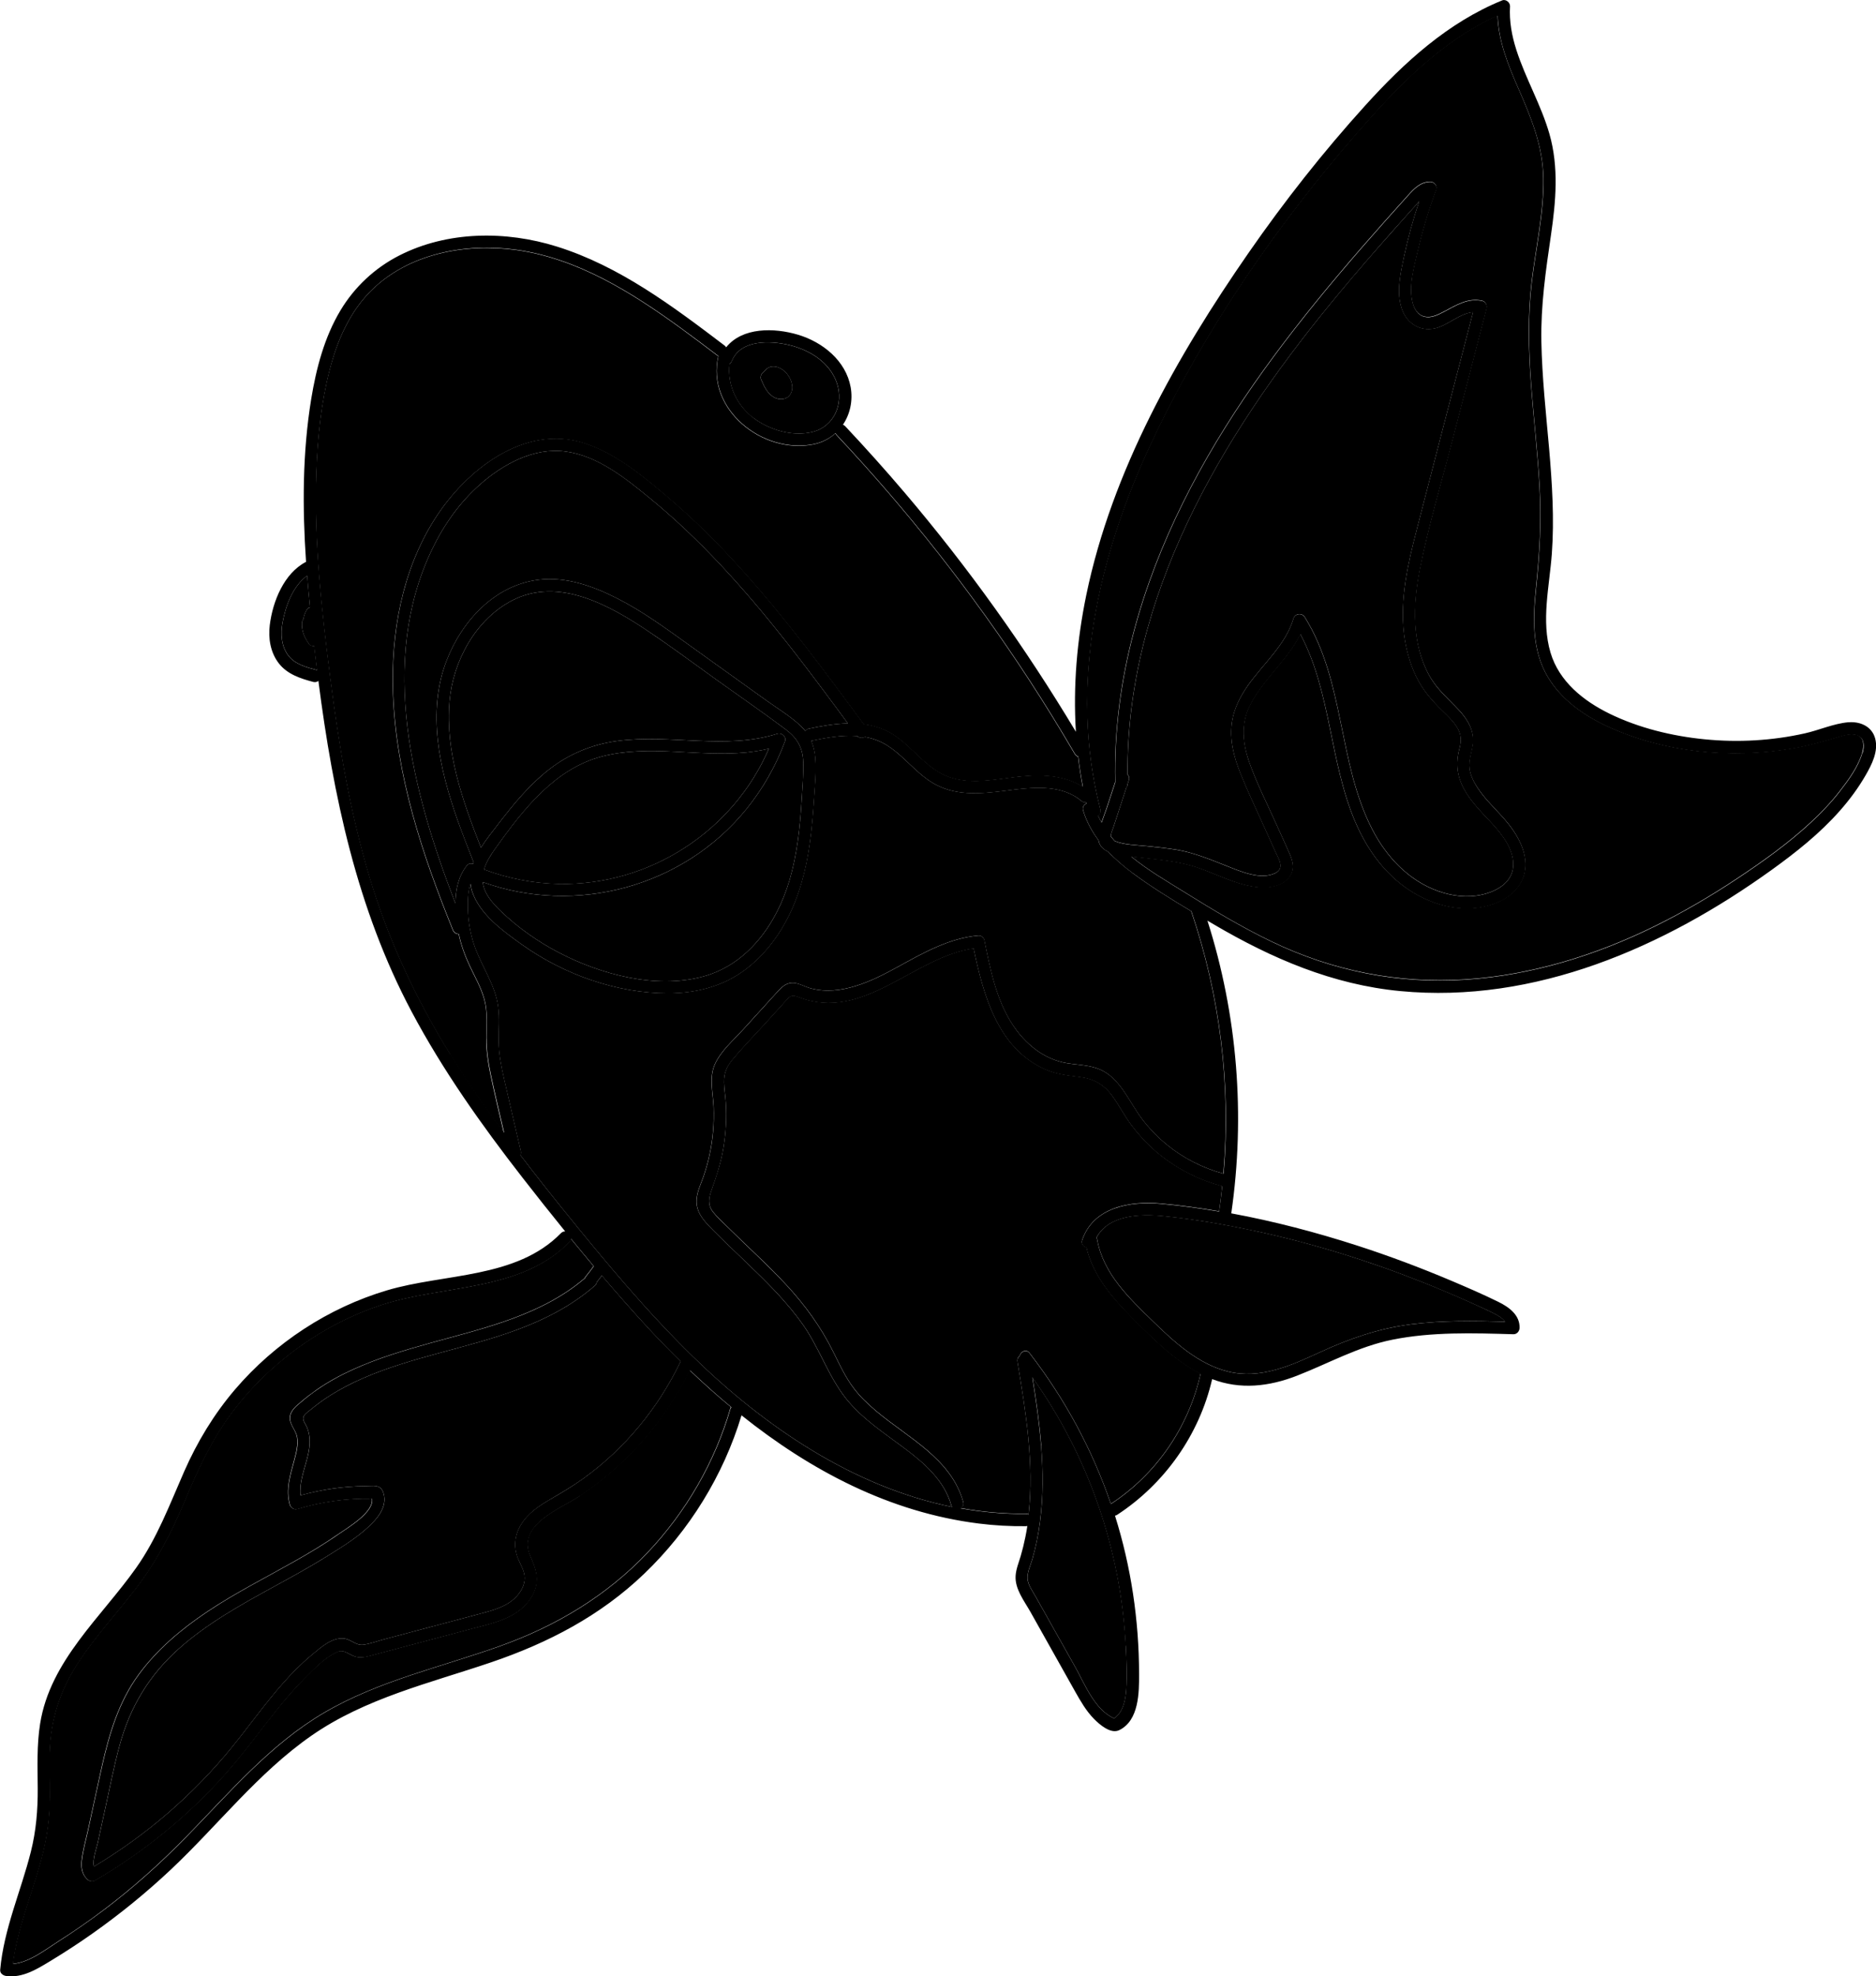 <svg id="Carpe-1" xmlns="http://www.w3.org/2000/svg" viewBox="0 0 305.26 321.42">
<g id="Calque_4"><g>
<path class="cls-1" d="M131.58,118.52c2.07-.43,4.24-.82,6.38-.87-6.55-8.91-13.2-17.79-20.78-25.86-3.57-3.8-7.34-7.41-11.37-10.71-4-3.28-8.56-6.98-13.86-7.66-5.1-.66-10.08,2.07-13.8,5.34-3.34,2.93-5.93,6.6-7.85,10.6-8.76,18.26-3.2,39.48,3.8,57.56,.03-2.21,.49-4.4,1.84-6.12,.3-.38,.69-.42,1.01-.26,.04-.11,.08-.22,.12-.33-.01-.02-.03-.04-.04-.06-.89-2.26-1.78-4.53-2.6-6.83-2.89-8.18-5.02-17.51-1.75-25.91,2.5-6.44,7.83-12.25,14.98-13.12,4.43-.54,8.83,1.03,12.73,3.01,4.19,2.12,8,4.93,11.81,7.66,4.19,3.01,8.38,6.01,12.57,9.01,1.85,1.32,3.88,2.55,5.54,4.11,.27,.25,.51,.52,.73,.8,.12-.16,.28-.3,.55-.36Z"/>
<path class="cls-1" d="M94.38,243.26c-3.27,2.17-10.36,4.7-8.11,9.81,.84,1.92,1.49,3.61,.68,5.67-.73,1.86-2.26,3.26-4.03,4.15-2.02,1.01-4.27,1.49-6.44,2.07-2.54,.68-5.08,1.35-7.63,2.03-2.54,.68-5.08,1.35-7.63,2.03-1.05,.28-2.18,.69-3.27,.45-1.14-.26-1.9-1.34-3.14-.78-1.97,.87-3.75,2.75-5.25,4.25-1.61,1.62-3.1,3.36-4.53,5.13-2.81,3.49-5.43,7.13-8.41,10.48-6.09,6.84-13.28,12.67-21.19,17.29-.4,.23-.88,.14-1.21-.16-.91-.82-1.08-1.97-.94-3.14,.19-1.61,.65-3.21,1-4.8,.76-3.47,1.5-6.95,2.27-10.41,1.19-5.31,2.73-10.53,5.98-14.97,3.02-4.12,6.97-7.43,11.2-10.26,4.52-3.02,9.39-5.47,14.11-8.14,2.5-1.41,4.97-2.89,7.32-4.53,1.32-.92,5.73-3.52,5.34-5.7-4.12-.06-8.18,.5-12.13,1.69-.52,.16-1.08-.19-1.23-.7-.71-2.46,.09-4.88,.72-7.26,.32-1.19,.66-2.48,.46-3.72-.2-1.18-1.26-2.05-1.16-3.29,.1-1.12,1.16-1.9,1.94-2.56,.78-.66,1.59-1.28,2.42-1.86,1.86-1.3,3.86-2.38,5.92-3.32,4.1-1.86,8.41-3.14,12.74-4.34,8.67-2.4,17.95-4.49,24.95-10.49,.05-.12,.12-.24,.22-.35,.21-.25,.41-.51,.61-.77,.21-.28,.41-.56,.62-.84-1.24-1.47-2.47-2.96-3.69-4.45-.03,.18-.1,.36-.26,.52-7.92,8.13-20.55,6.93-30.61,10.25-9.65,3.19-18.31,9.46-24.38,17.61-3.26,4.37-5.48,9.22-7.58,14.22-2.17,5.16-4.61,9.92-8.04,14.36-3.08,3.99-6.52,7.71-9.29,11.93-3,4.58-4.55,9.38-4.68,14.88-.07,3.12,.13,6.25-.05,9.37-.16,2.92-.73,5.77-1.52,8.58-1.51,5.38-3.7,10.62-4.4,16.2,2.66-.22,5.24-2.28,7.38-3.64,2.53-1.61,5-3.32,7.4-5.13,4.78-3.6,9.23-7.6,13.42-11.88,7.04-7.2,13.68-15.07,22.48-20.22,8.87-5.19,19.02-7.39,28.6-10.82,9.1-3.26,17.28-8.13,23.96-15.17,6.3-6.64,10.99-14.75,13.53-23.55,.02-.06,.05-.09,.07-.14-2.31-1.91-4.55-3.92-6.71-5.98-4.04,8.22-10.23,15.32-17.87,20.39Z"/>
<path class="cls-1" d="M125.1,121.77c-1.19,.27-2.4,.47-3.62,.6-7.82,.79-15.87-1.35-23.58,.67-7.64,2-12.79,8.65-17.18,14.78-.77,1.08-1.58,2.29-1.97,3.6,3.91,1.46,8.04,2.27,12.23,2.35,14.71,.27,28.31-8.57,34.12-21.99Z"/>
<path class="cls-1" d="M89.54,243.85c1.81-1.05,3.6-2.11,5.31-3.33,6.83-4.89,12.28-11.54,15.91-19.1-1.67-1.64-3.3-3.31-4.89-5.01-2.72-2.91-5.35-5.92-7.94-8.96-.27,.37-.54,.73-.83,1.09-.02,.2-.1,.39-.3,.56-3.69,3.22-8.02,5.45-12.59,7.15-8.22,3.05-17.02,4.38-25.08,7.88-1.97,.86-3.89,1.85-5.7,3.02-.95,.62-1.88,1.29-2.75,2.02-.35,.29-.93,.67-1.19,1.06-.41,.63,.16,1.22,.42,1.81,1.65,3.74-1.41,7.43-1,11.16,3.47-.95,7.05-1.49,10.65-1.5,.71,0,1.8-.21,2.37,.32,.41,.38,.61,1.15,.63,1.68,.07,1.4-.74,2.67-1.65,3.67-2.13,2.35-5.18,4.17-7.85,5.84-2.76,1.72-5.61,3.27-8.46,4.83-5.42,2.97-10.9,6-15.53,10.14-4.83,4.32-7.93,9.51-9.62,15.75-.89,3.3-1.55,6.67-2.28,10.01-.42,1.93-.84,3.85-1.26,5.78-.2,.92-.9,2.72-.62,3.86,8.53-5.11,16.13-11.66,22.42-19.37,2.81-3.45,5.38-7.09,8.33-10.43,1.46-1.65,3.01-3.23,4.71-4.63,1.4-1.16,3.15-2.79,5.11-2.67,1.21,.07,2.02,1.17,3.23,1.02,1.18-.15,2.38-.61,3.52-.91,2.54-.68,5.08-1.35,7.63-2.03,2.54-.68,5.09-1.35,7.63-2.03,2.14-.57,4.54-1.15,6.13-2.82,.78-.82,1.39-1.91,1.38-3.07,0-1.1-.63-2.07-1.04-3.05-.8-1.9-.62-3.87,.45-5.63,1.12-1.84,2.93-3.05,4.76-4.11Z"/>
<path class="cls-1" d="M50.32,104.78c-.05-.07-.09-.14-.14-.21,0,0,0,0-.01,0-.06-.09-.11-.18-.17-.27-.59-.89-.93-1.92-.86-3.01,.01-.23,.1-.42,.22-.59,.1-.52,.27-1.03,.53-1.5,.12-.23,.33-.36,.56-.43-.17-1.71-.33-3.43-.47-5.15-2.33,1.73-3.5,4.88-4,7.63-.34,1.83-.21,3.93,1,5.44,1.1,1.37,2.91,1.84,4.53,2.27,.03,0,.05,.03,.09,.04-.16-1.32-.32-2.64-.47-3.96-.3,.03-.6-.03-.79-.27Z"/>
<path class="cls-1" d="M122.55,67.94c2.61,2,6.44,3.13,9.68,2.31,3.51-.89,5.06-4.59,3.96-7.89-1.14-3.42-4.47-5.46-7.82-6.25-3.04-.72-7.83-.91-9.29,2.6-.09,.21-.22,.36-.38,.47-.41,3.34,1.14,6.7,3.84,8.77Zm1.26-6.84c.05-.21,.19-.37,.35-.5,.08-.11,.17-.2,.28-.27,.07-.11,.15-.22,.25-.3,.35-.28,.77-.46,1.22-.43,.39,.02,.75,.14,1.09,.32,1.07,.58,1.86,1.8,1.91,3.01,.03,.71-.31,1.48-.97,1.8-.69,.33-1.48,.23-2.11-.18-.97-.62-1.49-1.66-1.92-2.68-.09-.16-.14-.32-.14-.5l.04-.27Z"/>
<path class="cls-1" d="M79.14,168.91c0-2.14,.23-4.28-.35-6.37-.54-1.94-1.56-3.7-2.41-5.51-.77-1.64-1.37-3.33-1.75-5.09-.39-.02-.77-.22-.95-.66-4.98-12.27-9.25-25.12-9.74-38.47-.36-9.8,1.46-19.95,6.76-28.33,5.01-7.91,14.61-15.63,24.49-12.34,5.05,1.68,9.36,5.26,13.36,8.65,4.2,3.56,8.11,7.44,11.81,11.52,7.29,8.03,13.75,16.76,20.16,25.49,1.19,.16,2.36,.46,3.49,.97,3.61,1.64,5.73,5.27,9.21,7.1,4.1,2.16,9.01,.76,13.35,.39,3.33-.29,6.78-.06,9.61,1.72-.31-1.63-.56-3.27-.76-4.91-.2-.06-.39-.19-.53-.42-2.4-4.1-4.89-8.15-7.49-12.13-9.23-14.15-19.72-27.46-31.3-39.77-.08-.09-.12-.18-.17-.27-.98,.89-2.21,1.54-3.64,1.81-8.26,1.6-17.42-5.72-15.42-14.36,0,0-.01,0-.02,0-2.03-1.54-4.07-3.08-6.13-4.58-7.97-5.78-16.8-11.32-26.74-12.69-8.29-1.14-17.59,.6-23.67,6.7-3.5,3.52-5.49,8.17-6.71,12.92-1.37,5.36-1.94,10.94-2.14,16.46-.41,11.25,.86,22.51,2.28,33.65,1.39,10.87,3.21,21.73,6.36,32.24,3.07,10.25,7.58,19.88,13.21,28.97,2.71,4.37,5.63,8.59,8.68,12.72-.74-3.12-1.48-6.25-2.15-9.38-.42-1.98-.72-3.97-.72-5.99Z"/>
<path class="cls-1" d="M81.49,148.19c2.79,2.68,5.98,4.93,9.41,6.72,6.87,3.59,15.77,5.97,23.45,3.93,7.35-1.95,12.03-8.65,14.1-15.62,1.25-4.23,1.72-8.63,1.99-13.01,.13-2.08,.33-4.21,.26-6.3-.07-2.33-1.01-3.9-2.86-5.28-3.67-2.75-7.46-5.36-11.19-8.03-3.69-2.65-7.34-5.36-11.1-7.89-6.29-4.23-14.65-8.96-22.19-5.06-5.98,3.09-9.66,9.9-10.22,16.45-.7,8.24,2.15,16.19,5.12,23.76,.86-1.36,1.89-2.64,2.8-3.82,2.49-3.25,5.11-6.44,8.37-8.96,3.25-2.51,6.97-4.03,11.03-4.57,8.64-1.17,17.57,1.49,26.05-1.18,.69-.22,1.5,.52,1.23,1.23-1.49,4.02-3.61,7.74-6.32,11.07-10.22,12.6-27.7,17.32-42.87,11.83,.22,1.91,1.61,3.45,2.94,4.73Z"/>
<path class="cls-1" d="M302.13,119.54c-.97-.32-2.12,.04-3.05,.32-2.48,.74-4.95,1.43-7.51,1.86-9.98,1.7-20.74,.66-29.99-3.59-3.86-1.77-7.56-4.37-9.76-8.09-2.61-4.42-2.4-9.63-1.88-14.56,.58-5.47,.87-10.84,.56-16.35-.31-5.58-.97-11.12-1.38-16.69-.41-5.55-.55-11.12,.11-16.66,.67-5.59,1.98-11.15,1.89-16.81-.08-5.27-1.99-9.86-4.07-14.61-1.66-3.79-3.24-7.69-3.38-11.85-9.19,4.13-16.36,11.63-22.88,19.12-13.13,15.1-24.77,31.97-33.33,50.1-8.74,18.51-13.66,39.64-8.43,59.87,.12,.46-.07,.82-.37,1.03,.16,.38,.36,.75,.56,1.12,.29-.83,.62-1.66,.88-2.45l1.36-4.13c-.19-8.28,.91-16.54,3.04-24.54,3.86-14.48,10.95-27.9,19.48-40.15,4.28-6.13,8.91-12.01,13.73-17.73,2.48-2.95,5.01-5.85,7.57-8.73,1.25-1.41,2.51-2.82,3.78-4.22,1.02-1.13,2.04-2.23,3.66-2.26,.61-.01,1.19,.65,.96,1.27-1.21,3.29-2.23,6.65-3.02,10.07-.6,2.6-1.47,5.55-.84,8.23,.25,1.06,.8,2.08,1.94,2.36,1.09,.27,2.2-.29,3.14-.78,2-1.05,3.94-2.32,6.28-1.79,.53,.12,.83,.73,.7,1.23-1.87,7.2-3.73,14.41-5.6,21.61-1.8,6.93-3.88,13.86-5.27,20.89-1.12,5.69-1.36,11.95,1.53,17.19,1.25,2.27,3.14,3.81,4.87,5.68,1.49,1.61,2.59,3.51,2.2,5.77-.26,1.52-.8,2.78-.38,4.34,.32,1.19,.97,2.25,1.7,3.23,1.58,2.13,3.65,3.84,5.17,6.02,1.38,1.98,2.46,4.43,2,6.89-.43,2.31-2.19,4-4.28,4.93-4.42,1.95-9.54,1-13.6-1.37-4.51-2.63-7.64-6.86-9.68-11.6-4.22-9.81-3.93-21.14-8.96-30.6-2.12,4.35-6.21,7.41-8.31,11.82-1.39,2.94-1.05,6.04,0,9.03,1.19,3.37,2.84,6.6,4.3,9.85,.74,1.63,1.49,3.26,2.21,4.9,.49,1.12,.89,2.31,.27,3.48-1.12,2.1-3.91,2.32-5.99,2.01-3.16-.48-6-1.98-8.98-3.04-3.29-1.16-6.7-1.36-10.13-1.78-.27-.03-.57-.06-.9-.1,2.71,2.22,5.8,4.01,8.76,5.85,4.57,2.85,9.2,5.63,14.06,7.97,9.91,4.78,20.57,6.9,31.56,6.19,10.75-.7,21.19-3.93,30.82-8.67,4.63-2.28,9.09-4.89,13.38-7.74,4.19-2.78,8.32-5.72,12.01-9.14,1.69-1.56,3.29-3.24,4.7-5.06,1.43-1.84,3.04-4.03,3.68-6.3,.3-1.06,.35-2.46-.92-2.88Z"/>
<path class="cls-1" d="M181.98,132.08c-.27,.83-.54,1.66-.81,2.48-.17,.52-.44,1.03-.41,1.47,.2,.25,.41,.5,.63,.74,0,0,.01,0,.02,.01,1.53,.63,3.58,.65,5.2,.82,1.63,.17,3.27,.33,4.89,.6,2.88,.49,5.49,1.6,8.19,2.66,2.21,.87,5.45,2.29,7.8,1.15,1.65-.8,.56-2.35,0-3.59l-1.91-4.23c-1.25-2.78-2.57-5.53-3.71-8.36-1.09-2.7-1.86-5.6-1.38-8.53,.34-2.09,1.31-4.01,2.51-5.73,2.52-3.61,6.18-6.64,7.48-10.98,.25-.83,1.37-.97,1.83-.24,6.55,10.5,5.38,23.62,10.96,34.48,2.31,4.5,5.95,8.4,10.81,10.11,2.26,.8,4.72,1.09,7.07,.56,2.4-.54,4.96-1.97,5.09-4.71,.13-2.61-1.8-5.09-3.48-6.9-1.64-1.77-3.4-3.48-4.56-5.62-1.12-2.08-1.34-4.15-.74-6.43,.38-1.42,.35-2.49-.48-3.74-.61-.93-1.44-1.7-2.23-2.47-1.75-1.69-3.29-3.46-4.34-5.67-1.03-2.16-1.64-4.46-1.94-6.83-.71-5.76,.65-11.52,2.08-17.07,3.03-11.77,6.1-23.53,9.15-35.3-2.16,.17-4.2,2.24-6.29,2.66-2.45,.49-4.53-.9-5.31-3.21-.92-2.73-.21-5.74,.36-8.46,.65-3.06,1.49-6.08,2.48-9.04-.21,.24-.4,.48-.58,.68-.71,.79-1.41,1.57-2.12,2.36-1.31,1.46-2.61,2.93-3.91,4.41-2.69,3.07-5.34,6.17-7.92,9.33-17.77,21.68-33.16,47.62-32.93,76.47,.22,.21,.34,.52,.21,.91-.07,.2-.13,.41-.2,.61,0,0,0,0,0,0,0,.25-.08,.44-.2,.59-.44,1.33-.87,2.66-1.31,3.99Z"/>
<path class="cls-1" d="M178.42,201.29c.05,.09,.1,.18,.12,.31,.97,5.54,5.25,9.57,9.11,13.33,3.46,3.37,7.31,6.9,12.12,8.12,5.26,1.34,10.33-.97,15.02-3.13,4.8-2.21,9.55-3.87,14.82-4.54,5.07-.64,10.2-.57,15.3-.42-.45-.65-1.3-1.09-1.98-1.43-1.15-.57-2.33-1.1-3.5-1.63-2.58-1.17-5.19-2.27-7.83-3.32-8.99-3.57-18.27-6.45-27.74-8.46-4.79-1.01-9.64-1.85-14.51-2.34-3.74-.38-8.95-.24-10.92,3.5Z"/>
<path class="cls-1" d="M184.32,142.01c-1.43-1.06-2.8-2.21-4.01-3.49-.82-.38-1.43-.97-1.57-1.86-1.08-1.45-1.96-3.05-2.5-4.85-.16-.55,.13-.94,.53-1.12-.02-.07-.03-.13-.05-.2-.26,.03-.53-.04-.78-.24-2.99-2.53-7.26-2.28-10.91-1.83-4.01,.49-8.26,1.22-12.1-.48-3.41-1.51-5.49-4.75-8.58-6.71-1.14-.72-2.36-1.15-3.62-1.38-.39,.2-.9,.2-1.26-.15-2.45-.19-4.99,.27-7.37,.76-.04,0-.08,0-.12,0,.38,.87,.6,1.82,.68,2.83,.18,2.28-.09,4.65-.23,6.93-.15,2.33-.35,4.66-.68,6.98-.61,4.31-1.71,8.58-3.76,12.44-1.77,3.33-4.22,6.33-7.33,8.49-3.49,2.42-7.7,3.4-11.9,3.41-8.47,.02-17.08-3.08-23.93-7.98-3.02-2.16-6.86-4.94-8.03-8.63-.13-.4-.2-.8-.25-1.2-.43,1.28-.46,2.74-.43,4.03,.04,1.98,.38,3.94,.99,5.82,1.12,3.44,3.44,6.44,3.93,10.09,.26,1.9,.06,3.81,.09,5.73,.03,2.08,.44,4.11,.9,6.13,.89,3.9,1.81,7.8,2.71,11.7,.06,.25,.01,.46-.07,.64,2.37,3.1,4.79,6.16,7.24,9.19,6.58,8.14,13.3,16.22,20.8,23.54,11.71,11.43,26.11,21.21,42.21,24.49-.05-.08-.1-.15-.13-.26-1.14-4.03-4.33-6.82-7.57-9.25-3.3-2.48-6.88-4.79-9.5-8.04-2.94-3.66-4.37-8.26-7.07-12.09-2.71-3.85-6.12-7.15-9.5-10.4-1.71-1.64-3.44-3.27-5.11-4.96-1.43-1.45-2.89-2.91-2.69-5.11,.11-1.25,.68-2.41,1.09-3.58,.4-1.15,.73-2.32,.99-3.51,.57-2.59,.79-5.24,.68-7.89-.1-2.29-.78-4.71,.2-6.9,.96-2.17,3.02-3.92,4.59-5.65,1.87-2.06,3.73-4.12,5.61-6.17,.61-.67,1.28-1.34,2.23-1.42,1.1-.09,2.13,.61,3.17,.88,4.89,1.29,9.93-1.16,14.11-3.46,4.17-2.29,8.34-4.69,13.18-5.13,.41-.04,.88,.34,.96,.73,.95,4.69,1.9,9.58,4.53,13.66,2.05,3.17,5.14,5.77,8.95,6.38,1.93,.31,3.9,.28,5.69,1.18,1.5,.75,2.62,2.06,3.56,3.41,1.04,1.5,1.89,3.13,3.01,4.58,1.15,1.5,2.48,2.86,3.94,4.06,2.7,2.22,5.86,3.81,9.22,4.73,1.24-14.4-.56-29-5.24-42.69-3.26-1.94-6.49-3.95-9.52-6.18Z"/>
<path class="cls-1" d="M176.77,202.85c-.49-.13-.88-.56-.68-1.18,1.82-5.37,7.84-6.38,12.79-5.93,3.17,.29,6.34,.72,9.49,1.26,.2-1.37,.37-2.74,.51-4.11-4.07-1.06-7.85-3.06-11.02-5.83-1.42-1.25-2.69-2.65-3.82-4.17-1.11-1.5-1.96-3.17-3.06-4.68-1.36-1.87-3-2.78-5.29-3.07-1.98-.25-3.85-.44-5.69-1.27-7.66-3.44-10.01-12.1-11.57-19.64-9.8,1.4-17.9,12.01-28.43,7.94-.73-.28-1.18-.41-1.77,.19-.44,.45-.85,.93-1.27,1.39-.82,.91-1.65,1.81-2.47,2.72-1.77,1.95-3.64,3.84-5.32,5.87-.92,1.11-1.39,2.22-1.35,3.68,.03,1.09,.21,2.17,.28,3.25,.16,2.44,.02,4.9-.37,7.31-.39,2.42-1.14,4.67-1.95,6.97-.45,1.26-.64,2.39,.22,3.51,.64,.83,1.47,1.56,2.21,2.3,3.22,3.19,6.61,6.22,9.69,9.54,3.07,3.3,5.66,6.87,7.67,10.91,1.01,2.03,1.97,4.12,3.34,5.94,1.06,1.41,2.36,2.63,3.7,3.76,5.19,4.35,12.14,7.7,14.12,14.72,.13,.48-.07,.85-.39,1.05,3.45,.62,6.98,.94,10.57,.9,.18,0,.33,.04,.46,.11,.93-8.27-.46-16.71-1.81-24.85-.07-.42,.11-.75,.37-.97,.22-.68,1.05-1.13,1.59-.43,5.73,7.4,10.21,15.69,13.24,24.54,7.39-4.83,12.65-12.5,14.58-21.11,0-.02,.02-.03,.03-.06-4.2-2.15-7.68-5.63-10.97-8.93-3.3-3.31-6.56-7.01-7.62-11.66Z"/>
<path class="cls-1" d="M169.41,235.09c.33,4.14,.36,8.31-.18,12.44-.27,2.06-.68,4.11-1.26,6.1-.29,.97-.81,2.04-.77,3.07,.05,1.06,.8,2.04,1.3,2.93,2.15,3.83,4.3,7.66,6.46,11.49,1.57,2.79,3.17,6.98,6.34,8.36,1.45-1.03,1.84-2.93,1.96-4.64,.17-2.39,.05-4.82-.07-7.2-.81-15.63-6.1-30.87-15.18-43.61,.59,3.67,1.12,7.36,1.42,11.07Z"/><g>
<path d="M125.84,64.55c.64,.4,1.43,.5,2.11,.18,.66-.32,1-1.09,.97-1.8-.05-1.22-.85-2.43-1.91-3.01-.34-.19-.7-.3-1.09-.32-.45-.03-.88,.14-1.22,.43-.11,.09-.18,.2-.25,.3-.11,.07-.21,.16-.28,.27-.16,.13-.3,.29-.35,.5l-.04,.27c0,.18,.05,.35,.14,.5,.43,1.02,.95,2.07,1.92,2.68Z"/>
<path d="M300.74,117.47c-2.39,.22-4.7,1.27-7.04,1.8-5.34,1.2-10.88,1.51-16.33,.97-5.28-.52-10.68-1.83-15.46-4.16-4.25-2.08-8.21-5.23-9.61-9.93-1.55-5.2-.18-10.78,.21-16.05,.42-5.72,.05-11.45-.44-17.15-.51-5.79-1.15-11.58-1.26-17.4-.11-5.86,.71-11.53,1.56-17.31,.8-5.48,1.3-11.06-.25-16.46-1.35-4.71-3.87-8.97-5.37-13.63-.75-2.32-1.18-4.69-1.04-7.13,.03-.6-.67-1.2-1.27-.96-8.85,3.6-15.95,10.1-22.29,17.1-6.85,7.56-13.19,15.61-19.01,24-11.64,16.79-22.2,35.42-26.38,55.61-1.51,7.31-2.16,14.82-1.69,22.25-8.21-13.7-17.52-26.73-27.87-38.9-3.13-3.68-6.35-7.27-9.66-10.79-.12-.13-.25-.2-.38-.25,1.16-1.72,1.65-3.9,1.26-6.1-.78-4.32-4.55-7.34-8.57-8.54-3.88-1.16-9.05-1.24-11.69,2.05-.07-.11-.15-.21-.27-.3-8.41-6.38-17.08-12.9-27.28-16.09-8.3-2.6-17.79-2.55-25.65,1.46-3.96,2.02-7.26,5.1-9.55,8.91-2.63,4.38-3.95,9.43-4.77,14.43-1.43,8.76-1.44,17.64-.84,26.48-3.6,1.86-5.43,6.46-5.9,10.27-.27,2.18,.1,4.48,1.48,6.25,1.37,1.76,3.51,2.46,5.59,3.01,.34,.09,.62,0,.84-.17,2.39,18.61,6.27,37.06,15.16,53.78,5.08,9.56,11.37,18.42,18.01,26.96,2.29,2.95,4.63,5.89,6.99,8.8-.24-.01-.49,.07-.7,.29-7.25,7.43-19,6.52-28.29,9.29-9.56,2.84-18.26,8.55-24.74,16.13-3.44,4.03-6.15,8.52-8.28,13.36-2.36,5.37-4.39,10.82-7.8,15.64-5.7,8.06-14,15.11-15.63,25.35-.56,3.49-.41,7.01-.39,10.53,.02,3.51-.26,6.9-1.12,10.31-1.62,6.43-4.39,12.53-4.99,19.2-.05,.59,.51,.94,1,1,2.67,.35,5.03-1.15,7.22-2.47,2.31-1.4,4.57-2.87,6.78-4.43,4.48-3.16,8.75-6.63,12.75-10.39,7.66-7.2,14.18-15.73,22.87-21.78,8.79-6.13,19.3-8.56,29.3-11.96,9.26-3.15,17.76-7.57,24.87-14.39,7.37-7.06,12.89-16,15.84-25.77,11.24,8.98,24.12,15.79,38.63,17.6,2.54,.32,5.1,.46,7.67,.43,.08,0,.14-.03,.21-.04-.09,.6-.2,1.19-.32,1.79-.21,1.05-.47,2.1-.77,3.13-.31,1.04-.75,2.09-.82,3.19-.14,2.13,1.4,4.08,2.4,5.85,2.43,4.33,4.86,8.66,7.29,12.98,.88,1.56,1.78,3.13,3.04,4.42,.92,.94,2.73,2.52,4.11,1.86,3.25-1.56,3.26-6.15,3.25-9.19-.02-8.71-1.3-17.39-3.92-25.7,.12-.02,.25-.07,.37-.15,7.74-5.06,13.36-13.04,15.44-22.06,4.58,1.75,9.26,1.22,13.84-.57,5.19-2.03,9.96-4.73,15.48-5.84,6.47-1.3,13.14-1.08,19.7-.89,.55,.02,.98-.47,1-1,.08-2.13-1.73-3.42-3.46-4.27-2.48-1.22-5.03-2.32-7.57-3.4-5.03-2.13-10.16-4.06-15.36-5.74-6.69-2.16-13.57-3.97-20.52-5.25,2.31-15.94,1.01-32.27-3.88-47.61,.34,.2,.69,.41,1.03,.61,9.43,5.54,19.36,9.81,30.35,10.85,21.9,2.09,42.96-7.14,60.39-19.68,3.99-2.87,7.88-5.95,11.14-9.65,1.57-1.78,3-3.7,4.19-5.77,1.01-1.75,2.12-3.92,1.55-6-.54-1.97-2.47-2.79-4.37-2.61ZM118.71,59.17c.16-.11,.29-.26,.38-.47,1.45-3.51,6.25-3.31,9.29-2.6,3.35,.79,6.68,2.82,7.82,6.25,1.1,3.31-.45,7.01-3.96,7.89-3.25,.82-7.07-.31-9.68-2.31-2.71-2.07-4.26-5.43-3.84-8.77ZM51.5,108.97c-1.62-.43-3.43-.9-4.53-2.27-1.21-1.51-1.34-3.61-1-5.44,.51-2.75,1.67-5.91,4-7.63,.14,1.72,.3,3.44,.47,5.15-.23,.07-.43,.21-.56,.43-.26,.47-.43,.98-.53,1.5-.12,.16-.21,.36-.22,.59-.06,1.09,.28,2.12,.86,3.01,.06,.09,.11,.19,.17,.27,0,0,0,0,.01,0,.05,.07,.09,.14,.14,.21,.19,.23,.5,.3,.79,.27,.15,1.32,.31,2.64,.47,3.96-.03-.01-.05-.03-.09-.04Zm21.84,62.59c-5.63-9.08-10.15-18.72-13.21-28.97-3.15-10.51-4.97-21.37-6.36-32.24-1.42-11.14-2.69-22.4-2.28-33.65,.2-5.52,.77-11.1,2.14-16.46,1.21-4.75,3.2-9.4,6.71-12.92,6.08-6.1,15.38-7.85,23.67-6.7,9.94,1.37,18.77,6.91,26.74,12.69,2.07,1.5,4.1,3.04,6.13,4.58,0,0,.01,0,.02,0-2,8.64,7.16,15.96,15.42,14.36,1.43-.28,2.65-.92,3.64-1.81,.04,.09,.09,.19,.17,.27,11.57,12.31,22.06,25.61,31.3,39.77,2.6,3.98,5.09,8.03,7.49,12.13,.14,.24,.33,.36,.53,.42,.19,1.64,.44,3.28,.76,4.91-2.83-1.78-6.28-2.01-9.61-1.72-4.34,.37-9.25,1.77-13.35-.39-3.47-1.82-5.59-5.45-9.21-7.1-1.13-.51-2.3-.82-3.49-.97-6.41-8.73-12.87-17.46-20.16-25.49-3.7-4.07-7.61-7.96-11.81-11.52-4-3.39-8.31-6.97-13.36-8.65-9.88-3.28-19.49,4.43-24.49,12.34-5.31,8.38-7.12,18.54-6.76,28.33,.49,13.35,4.76,26.2,9.74,38.47,.18,.44,.57,.65,.95,.66,.38,1.76,.98,3.46,1.75,5.09,.85,1.82,1.87,3.57,2.41,5.51,.58,2.09,.35,4.23,.35,6.37,0,2.02,.3,4.02,.72,5.99,.67,3.14,1.41,6.26,2.15,9.38-3.05-4.13-5.97-8.36-8.68-12.72Zm48.08-39.93c2.7-3.33,4.82-7.05,6.32-11.07,.27-.71-.54-1.45-1.23-1.23-8.47,2.67-17.4,.02-26.05,1.18-4.06,.55-7.78,2.06-11.03,4.57-3.25,2.52-5.88,5.71-8.37,8.96-.9,1.18-1.94,2.46-2.8,3.82-2.97-7.57-5.82-15.53-5.12-23.76,.56-6.56,4.24-13.36,10.22-16.45,7.54-3.9,15.9,.83,22.19,5.06,3.77,2.53,7.42,5.25,11.1,7.89,3.73,2.67,7.52,5.28,11.19,8.03,1.84,1.38,2.79,2.94,2.86,5.28,.06,2.09-.13,4.21-.26,6.3-.27,4.39-.74,8.78-1.99,13.01-2.06,6.98-6.75,13.67-14.1,15.62-7.68,2.04-16.58-.34-23.45-3.93-3.43-1.79-6.62-4.04-9.41-6.72-1.33-1.28-2.72-2.82-2.94-4.73,15.17,5.48,32.65,.76,42.87-11.83Zm-42.66,9.79c.39-1.31,1.19-2.52,1.97-3.6,4.39-6.13,9.55-12.78,17.18-14.78,7.7-2.02,15.76,.13,23.58-.67,1.22-.12,2.43-.32,3.62-.6-5.81,13.42-19.4,22.26-34.12,21.99-4.19-.08-8.31-.89-12.23-2.35Zm51.55-23.34c-1.66-1.56-3.69-2.79-5.54-4.11-4.19-3-8.38-6.01-12.57-9.01-3.81-2.73-7.61-5.53-11.81-7.66-3.9-1.98-8.3-3.55-12.73-3.01-7.15,.87-12.48,6.68-14.98,13.12-3.26,8.4-1.14,17.73,1.75,25.91,.81,2.3,1.7,4.56,2.6,6.83,.01,.03,.03,.04,.04,.06-.04,.11-.09,.22-.12,.33-.32-.16-.71-.13-1.01,.26-1.35,1.72-1.81,3.9-1.84,6.12-7-18.08-12.56-39.3-3.8-57.56,1.92-4,4.51-7.67,7.85-10.6,3.72-3.27,8.7-6,13.8-5.34,5.3,.69,9.87,4.39,13.86,7.66,4.03,3.3,7.81,6.91,11.37,10.71,7.59,8.07,14.23,16.95,20.78,25.86-2.15,.05-4.31,.44-6.38,.87-.26,.05-.43,.19-.55,.36-.22-.28-.46-.55-.73-.8Zm-11.41,110.92c-2.54,8.8-7.23,16.9-13.53,23.55-6.68,7.04-14.86,11.92-23.96,15.17-9.59,3.43-19.74,5.63-28.6,10.82-8.8,5.15-15.44,13.02-22.48,20.22-4.18,4.28-8.64,8.28-13.42,11.88-2.4,1.8-4.87,3.51-7.4,5.13-2.14,1.36-4.71,3.42-7.38,3.64,.7-5.58,2.89-10.81,4.4-16.2,.79-2.81,1.35-5.67,1.52-8.58,.18-3.12-.02-6.25,.05-9.37,.12-5.5,1.67-10.3,4.68-14.88,2.77-4.22,6.21-7.95,9.29-11.93,3.43-4.44,5.87-9.21,8.04-14.36,2.1-5,4.33-9.85,7.58-14.22,6.07-8.15,14.74-14.42,24.38-17.61,10.06-3.33,22.69-2.13,30.61-10.25,.16-.16,.23-.34,.26-.52,1.22,1.49,2.45,2.98,3.69,4.45-.2,.28-.4,.56-.62,.84-.2,.26-.4,.51-.61,.77-.09,.11-.16,.23-.22,.35-7,6-16.28,8.1-24.95,10.49-4.33,1.2-8.64,2.48-12.74,4.34-2.06,.94-4.06,2.02-5.92,3.32-.84,.58-1.65,1.2-2.42,1.86-.79,.67-1.85,1.44-1.94,2.56-.11,1.24,.96,2.11,1.16,3.29,.21,1.24-.14,2.53-.46,3.72-.64,2.38-1.44,4.8-.72,7.26,.15,.51,.71,.86,1.23,.7,3.95-1.19,8.01-1.75,12.13-1.69,.39,2.19-4.02,4.78-5.34,5.7-2.35,1.65-4.82,3.12-7.32,4.53-4.73,2.67-9.59,5.12-14.11,8.14-4.23,2.83-8.18,6.13-11.2,10.26-3.25,4.44-4.79,9.66-5.98,14.97-.78,3.47-1.52,6.94-2.27,10.41-.35,1.58-.81,3.18-1,4.8-.14,1.17,.03,2.32,.94,3.14,.33,.3,.81,.39,1.21,.16,7.91-4.61,15.09-10.45,21.19-17.29,2.98-3.35,5.61-6.99,8.41-10.48,1.43-1.78,2.91-3.52,4.53-5.13,1.5-1.5,3.28-3.38,5.25-4.25,1.24-.55,2,.53,3.14,.78,1.09,.24,2.23-.17,3.27-.45,2.54-.68,5.08-1.35,7.63-2.03,2.54-.68,5.08-1.35,7.63-2.03,2.17-.58,4.42-1.05,6.44-2.07,1.76-.88,3.29-2.28,4.03-4.15,.81-2.06,.16-3.76-.68-5.67-2.25-5.12,4.85-7.65,8.11-9.81,7.64-5.07,13.83-12.17,17.87-20.39,2.17,2.06,4.4,4.07,6.71,5.98-.02,.05-.06,.08-.07,.14Zm-34.57,24.59c.41,.98,1.03,1.95,1.04,3.05,.01,1.16-.6,2.25-1.38,3.07-1.59,1.67-3.98,2.24-6.13,2.82-2.54,.68-5.08,1.35-7.63,2.03-2.54,.68-5.08,1.35-7.63,2.03-1.14,.3-2.34,.76-3.52,.91-1.21,.15-2.02-.95-3.23-1.02-1.96-.12-3.7,1.51-5.11,2.67-1.7,1.41-3.25,2.98-4.71,4.63-2.95,3.34-5.52,6.98-8.33,10.43-6.28,7.72-13.89,14.26-22.42,19.37-.28-1.14,.42-2.94,.62-3.86,.42-1.93,.84-3.85,1.26-5.78,.73-3.34,1.39-6.71,2.28-10.01,1.69-6.25,4.79-11.44,9.62-15.75,4.64-4.14,10.11-7.17,15.53-10.14,2.85-1.56,5.7-3.12,8.46-4.83,2.67-1.66,5.72-3.49,7.85-5.84,.91-1,1.71-2.27,1.65-3.67-.02-.53-.22-1.3-.63-1.68-.57-.53-1.66-.32-2.37-.32-3.6,.02-7.18,.55-10.65,1.5-.42-3.73,2.64-7.42,1-11.16-.26-.58-.83-1.18-.42-1.81,.26-.39,.84-.76,1.19-1.06,.87-.73,1.8-1.4,2.75-2.02,1.81-1.17,3.72-2.17,5.7-3.02,8.06-3.5,16.86-4.83,25.08-7.88,4.57-1.7,8.9-3.93,12.59-7.15,.2-.17,.28-.37,.3-.56,.29-.36,.56-.72,.83-1.09,2.59,3.04,5.22,6.04,7.94,8.96,1.58,1.7,3.22,3.37,4.89,5.01-3.62,7.56-9.08,14.21-15.91,19.1-1.71,1.22-3.49,2.29-5.31,3.33-1.83,1.06-3.65,2.26-4.76,4.11-1.07,1.76-1.25,3.73-.45,5.63Zm98.85,14.05c.12,2.39,.24,4.82,.07,7.2-.12,1.71-.51,3.62-1.96,4.64-3.17-1.38-4.77-5.56-6.34-8.36-2.15-3.83-4.3-7.66-6.46-11.49-.5-.89-1.26-1.88-1.3-2.93-.04-1.03,.48-2.1,.77-3.07,.59-2,.99-4.04,1.26-6.1,.54-4.12,.52-8.3,.18-12.44-.3-3.71-.83-7.39-1.42-11.07,9.08,12.73,14.37,27.98,15.18,43.61Zm12.16-44.13c-1.92,8.61-7.18,16.28-14.58,21.11-3.03-8.85-7.51-17.14-13.24-24.54-.54-.7-1.37-.24-1.59,.43-.26,.22-.44,.55-.37,.97,1.35,8.15,2.74,16.59,1.81,24.85-.13-.07-.28-.11-.46-.11-3.59,.04-7.12-.29-10.57-.9,.32-.21,.53-.57,.39-1.05-1.97-7.01-8.93-10.37-14.12-14.72-1.34-1.13-2.64-2.35-3.7-3.76-1.37-1.82-2.33-3.91-3.34-5.94-2.01-4.04-4.6-7.61-7.67-10.91-3.09-3.32-6.48-6.35-9.69-9.54-.75-.74-1.57-1.47-2.21-2.3-.86-1.12-.67-2.25-.22-3.51,.82-2.29,1.56-4.55,1.95-6.97,.39-2.42,.53-4.87,.37-7.31-.07-1.08-.26-2.16-.28-3.25-.04-1.46,.43-2.57,1.35-3.68,1.68-2.03,3.55-3.92,5.32-5.87,.82-.91,1.65-1.81,2.47-2.72,.42-.46,.84-.94,1.27-1.39,.58-.6,1.03-.47,1.77-.19,10.53,4.06,18.63-6.54,28.43-7.94,1.56,7.54,3.91,16.2,11.57,19.64,1.84,.83,3.71,1.02,5.69,1.27,2.29,.29,3.92,1.2,5.29,3.07,1.1,1.51,1.95,3.18,3.06,4.68,1.13,1.52,2.4,2.92,3.82,4.17,3.17,2.78,6.95,4.77,11.02,5.83-.15,1.37-.31,2.74-.51,4.11-3.15-.53-6.32-.97-9.49-1.26-4.96-.45-10.98,.55-12.79,5.93-.21,.62,.18,1.06,.68,1.18,1.07,4.65,4.33,8.35,7.62,11.66,3.3,3.3,6.77,6.78,10.97,8.93,0,.02-.02,.03-.03,.06Zm8.51-23.38c9.47,2.01,18.75,4.88,27.74,8.46,2.63,1.05,5.24,2.16,7.83,3.32,1.17,.53,2.35,1.05,3.5,1.63,.69,.34,1.53,.78,1.98,1.43-5.1-.15-10.23-.22-15.3,.42-5.27,.67-10.02,2.33-14.82,4.54-4.69,2.16-9.76,4.46-15.02,3.13-4.81-1.22-8.65-4.75-12.12-8.12-3.86-3.75-8.14-7.79-9.11-13.33-.02-.12-.07-.22-.12-.31,1.98-3.73,7.18-3.88,10.92-3.5,4.87,.49,9.72,1.32,14.51,2.34Zm-4.77-9.24c-3.36-.92-6.51-2.51-9.22-4.73-1.46-1.2-2.79-2.56-3.94-4.06-1.12-1.46-1.97-3.08-3.01-4.58-.94-1.36-2.06-2.66-3.56-3.41-1.79-.9-3.75-.87-5.69-1.18-3.81-.61-6.91-3.21-8.95-6.38-2.63-4.08-3.58-8.97-4.53-13.66-.08-.4-.55-.77-.96-.73-4.84,.44-9,2.84-13.18,5.13-4.18,2.3-9.22,4.75-14.11,3.46-1.04-.27-2.06-.98-3.17-.88-.95,.08-1.62,.75-2.23,1.42-1.88,2.05-3.74,4.11-5.61,6.17-1.57,1.73-3.63,3.48-4.59,5.65-.97,2.19-.3,4.61-.2,6.9,.11,2.65-.11,5.3-.68,7.89-.26,1.19-.59,2.36-.99,3.51-.41,1.17-.98,2.33-1.09,3.58-.2,2.2,1.26,3.66,2.69,5.11,1.67,1.69,3.4,3.32,5.11,4.96,3.39,3.24,6.79,6.55,9.5,10.4,2.7,3.83,4.13,8.43,7.07,12.09,2.62,3.25,6.19,5.55,9.5,8.04,3.23,2.43,6.43,5.22,7.57,9.25,.03,.1,.08,.18,.13,.26-16.11-3.27-30.51-13.06-42.21-24.49-7.5-7.32-14.22-15.4-20.8-23.54-2.45-3.03-4.88-6.09-7.24-9.19,.09-.18,.13-.39,.07-.64-.9-3.9-1.82-7.8-2.71-11.7-.46-2.02-.87-4.05-.9-6.13-.03-1.91,.17-3.82-.09-5.73-.49-3.65-2.81-6.65-3.93-10.09-.61-1.88-.95-3.84-.99-5.82-.03-1.3,0-2.75,.43-4.03,.05,.4,.12,.8,.25,1.2,1.17,3.7,5.01,6.48,8.03,8.63,6.85,4.9,15.46,8,23.93,7.98,4.2,0,8.41-.99,11.9-3.41,3.11-2.16,5.56-5.16,7.33-8.49,2.05-3.86,3.16-8.13,3.76-12.44,.33-2.32,.53-4.65,.68-6.98,.14-2.28,.41-4.64,.23-6.93-.08-1.01-.3-1.96-.68-2.83,.04,0,.08,0,.12,0,2.38-.49,4.93-.95,7.37-.76,.37,.36,.88,.36,1.26,.15,1.26,.22,2.48,.65,3.62,1.38,3.09,1.96,5.16,5.2,8.58,6.71,3.84,1.7,8.09,.97,12.1,.48,3.64-.44,7.92-.7,10.91,1.83,.25,.21,.52,.27,.78,.24,.02,.07,.03,.13,.05,.2-.4,.18-.7,.57-.53,1.12,.54,1.8,1.42,3.4,2.5,4.85,.14,.9,.75,1.48,1.57,1.86,1.21,1.28,2.58,2.44,4.01,3.49,3.03,2.24,6.27,4.24,9.52,6.18,4.67,13.7,6.47,28.29,5.24,42.69Zm-15.6-63.39c.07-.2,.13-.41,.2-.61,.13-.39,0-.7-.21-.91-.23-28.85,15.16-54.79,32.93-76.47,2.59-3.16,5.24-6.26,7.92-9.33,1.29-1.48,2.6-2.95,3.91-4.41,.7-.79,1.41-1.57,2.12-2.36,.18-.2,.38-.44,.58-.68-1,2.96-1.83,5.98-2.48,9.04-.58,2.72-1.28,5.73-.36,8.46,.78,2.31,2.86,3.7,5.31,3.21,2.09-.42,4.12-2.5,6.29-2.66-3.05,11.77-6.12,23.53-9.15,35.3-1.43,5.55-2.79,11.31-2.08,17.07,.29,2.37,.91,4.67,1.94,6.83,1.06,2.22,2.59,3.98,4.34,5.67,.79,.77,1.62,1.54,2.23,2.47,.83,1.25,.86,2.32,.48,3.74-.6,2.27-.38,4.34,.74,6.43,1.16,2.14,2.93,3.85,4.56,5.62,1.67,1.81,3.6,4.29,3.48,6.9-.13,2.74-2.69,4.17-5.09,4.71-2.36,.53-4.81,.23-7.07-.56-4.86-1.71-8.5-5.62-10.81-10.11-5.58-10.86-4.41-23.97-10.96-34.48-.46-.73-1.58-.59-1.83,.24-1.3,4.34-4.96,7.36-7.48,10.98-1.2,1.72-2.18,3.64-2.51,5.73-.47,2.93,.3,5.83,1.38,8.53,1.14,2.83,2.46,5.58,3.71,8.36l1.91,4.23c.56,1.24,1.64,2.78,0,3.59-2.35,1.14-5.58-.28-7.8-1.15-2.7-1.06-5.31-2.18-8.19-2.66-1.62-.27-3.26-.43-4.89-.6-1.62-.17-3.68-.18-5.2-.82,0,0-.01,0-.02-.01-.22-.24-.42-.49-.63-.74-.03-.43,.24-.95,.41-1.47,.27-.83,.54-1.66,.81-2.48,.44-1.33,.87-2.66,1.31-3.99,.12-.15,.2-.34,.2-.59,0,0,0,0,0,0Zm119.57-5.07c-.64,2.27-2.25,4.46-3.68,6.3-1.41,1.82-3.02,3.49-4.7,5.06-3.69,3.42-7.82,6.36-12.01,9.14-4.3,2.85-8.76,5.46-13.38,7.74-9.63,4.74-20.08,7.97-30.82,8.67-10.99,.72-21.65-1.41-31.56-6.19-4.86-2.34-9.49-5.12-14.06-7.97-2.95-1.84-6.05-3.63-8.76-5.85,.33,.03,.63,.06,.9,.1,3.43,.42,6.84,.62,10.13,1.78,2.98,1.05,5.82,2.56,8.98,3.04,2.08,.32,4.87,.1,5.99-2.01,.62-1.16,.22-2.36-.27-3.48-.72-1.64-1.47-3.27-2.21-4.9-1.46-3.25-3.12-6.49-4.3-9.85-1.05-2.99-1.4-6.09,0-9.03,2.09-4.4,6.19-7.47,8.31-11.82,5.02,9.46,4.74,20.79,8.96,30.6,2.04,4.74,5.17,8.97,9.68,11.6,4.06,2.37,9.18,3.32,13.6,1.37,2.09-.92,3.85-2.61,4.28-4.93,.46-2.46-.62-4.91-2-6.89-1.52-2.19-3.59-3.89-5.17-6.02-.73-.98-1.38-2.05-1.7-3.23-.42-1.56,.12-2.82,.38-4.34,.39-2.26-.71-4.16-2.2-5.77-1.73-1.87-3.62-3.41-4.87-5.68-2.88-5.24-2.65-11.5-1.53-17.19,1.38-7.03,3.47-13.96,5.27-20.89,1.87-7.2,3.73-14.41,5.6-21.61,.13-.5-.16-1.11-.7-1.23-2.35-.53-4.29,.74-6.28,1.79-.94,.49-2.05,1.05-3.14,.78-1.13-.28-1.68-1.3-1.94-2.36-.64-2.67,.24-5.63,.84-8.23,.79-3.42,1.81-6.78,3.02-10.07,.23-.61-.36-1.28-.96-1.27-1.62,.03-2.64,1.13-3.66,2.26-1.26,1.4-2.52,2.81-3.78,4.22-2.56,2.88-5.09,5.79-7.57,8.73-4.82,5.72-9.45,11.59-13.73,17.73-8.54,12.25-15.62,25.66-19.48,40.15-2.13,7.99-3.23,16.26-3.04,24.54l-1.36,4.13c-.26,.79-.6,1.62-.88,2.45-.2-.36-.39-.73-.56-1.12,.3-.21,.49-.57,.37-1.03-5.23-20.23-.31-41.37,8.43-59.87,8.56-18.12,20.19-35,33.33-50.1,6.52-7.49,13.69-14.99,22.88-19.12,.14,4.15,1.72,8.06,3.38,11.85,2.08,4.75,3.98,9.34,4.07,14.61,.09,5.66-1.22,11.22-1.89,16.81-.66,5.53-.52,11.11-.11,16.66,.41,5.57,1.07,11.12,1.38,16.69,.3,5.5,.02,10.87-.56,16.35-.52,4.92-.74,10.14,1.88,14.56,2.2,3.72,5.89,6.31,9.76,8.09,9.25,4.25,20,5.28,29.99,3.59,2.56-.43,5.02-1.12,7.51-1.86,.93-.28,2.08-.64,3.05-.32,1.27,.42,1.22,1.82,.92,2.88Z"/></g></g></g></svg>
